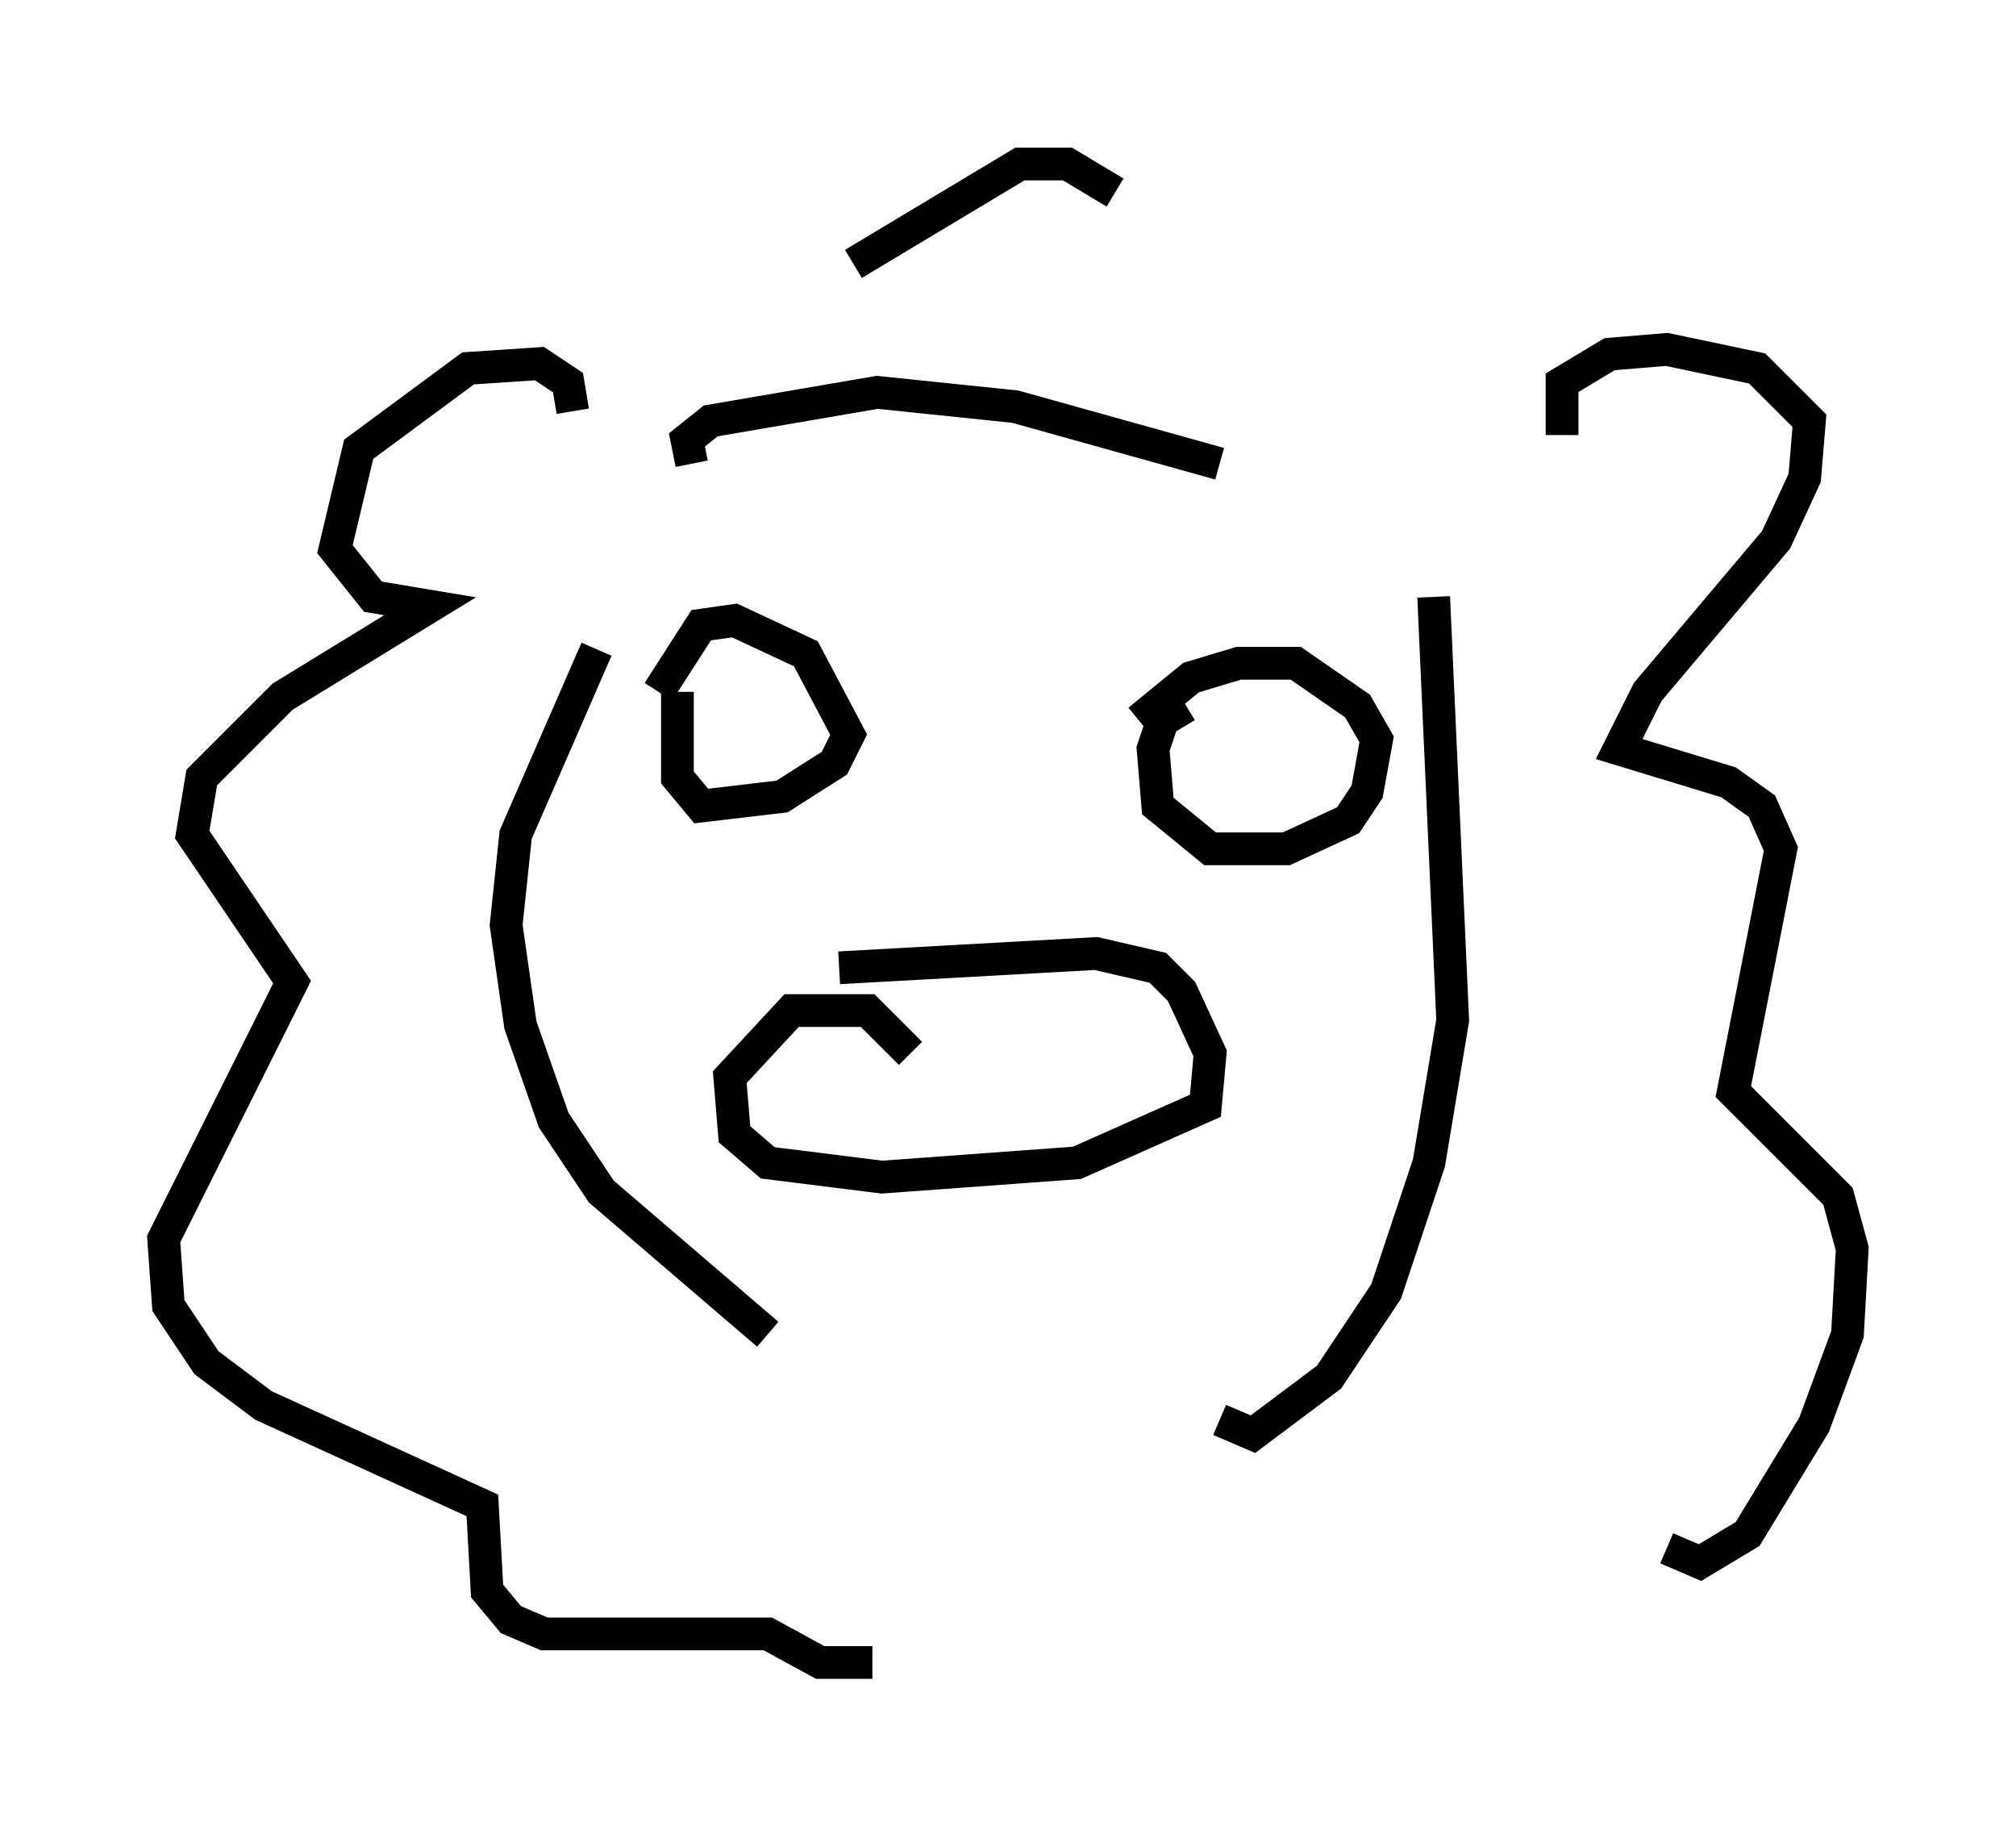 <?xml version="1.0" encoding="utf-8" ?>
<svg baseProfile="full" height="55.754" version="1.1" width="61.564" xmlns="http://www.w3.org/2000/svg" xmlns:ev="http://www.w3.org/2001/xml-events" xmlns:xlink="http://www.w3.org/1999/xlink"><defs /><rect fill="white" height="55.754" width="61.564" x="0" y="0" /><path d="M21.413, 20.687 m-0.726, 0.436 l0.0, 2.615 0.726, 0.872 l2.469, -0.291 1.598, -1.017 l0.436, -0.872 -1.307, -2.469 l-2.179, -1.017 -1.017, 0.145 l-1.307, 2.034 m16.123, 0.436 l-0.726, 0.436 -0.291, 0.872 l0.145, 1.743 1.598, 1.307 l2.324, 0.0 1.888, -0.872 l0.581, -0.872 0.291, -1.598 l-0.581, -1.017 -1.888, -1.307 l-1.743, 0.0 -1.453, 0.436 l-1.598, 1.307 m-6.972, 10.168 l-1.307, -1.307 -2.324, 0.0 l-1.888, 2.034 0.145, 1.743 l1.017, 0.872 3.486, 0.436 l5.955, -0.436 3.922, -1.743 l0.145, -1.598 -0.872, -1.888 l-0.726, -0.726 -1.888, -0.436 l-7.844, 0.436 m-8.134, -16.994 l-0.145, -0.872 -0.872, -0.581 l-2.179, 0.145 -3.341, 2.469 l-0.726, 3.05 1.162, 1.453 l1.743, 0.291 -4.503, 2.76 l-2.469, 2.469 -0.291, 1.743 l3.05, 4.503 -3.922, 7.844 l0.145, 2.034 1.162, 1.743 l1.743, 1.307 6.682, 3.05 l0.145, 2.615 0.726, 0.872 l1.017, 0.436 6.827, 0.0 l1.598, 0.872 1.598, 0.0 m21.061, -37.475 l0.0, -1.598 1.453, -0.872 l1.743, -0.145 2.76, 0.581 l1.598, 1.598 -0.145, 1.743 l-0.872, 1.888 -3.922, 4.648 l-0.872, 1.743 3.341, 1.017 l1.017, 0.726 0.581, 1.307 l-1.453, 7.408 3.196, 3.196 l0.436, 1.598 -0.145, 2.615 l-1.017, 2.76 -2.034, 3.341 l-1.453, 0.872 -1.017, -0.436 m-32.681, -27.452 l-2.469, 5.665 -0.291, 2.76 l0.436, 3.05 1.017, 2.905 l1.453, 2.179 5.084, 4.358 m20.335, -22.514 l0.581, 12.927 -0.726, 4.358 l-1.307, 3.922 -1.743, 2.615 l-2.324, 1.743 -1.017, -0.436 m-16.123, -29.195 l-0.145, -0.726 0.726, -0.581 l5.084, -0.872 4.212, 0.436 l6.246, 1.743 m-11.184, -6.101 l5.084, -3.05 1.453, 0.0 l1.453, 0.872 " fill="none" stroke="black" stroke-width="1" /></svg>